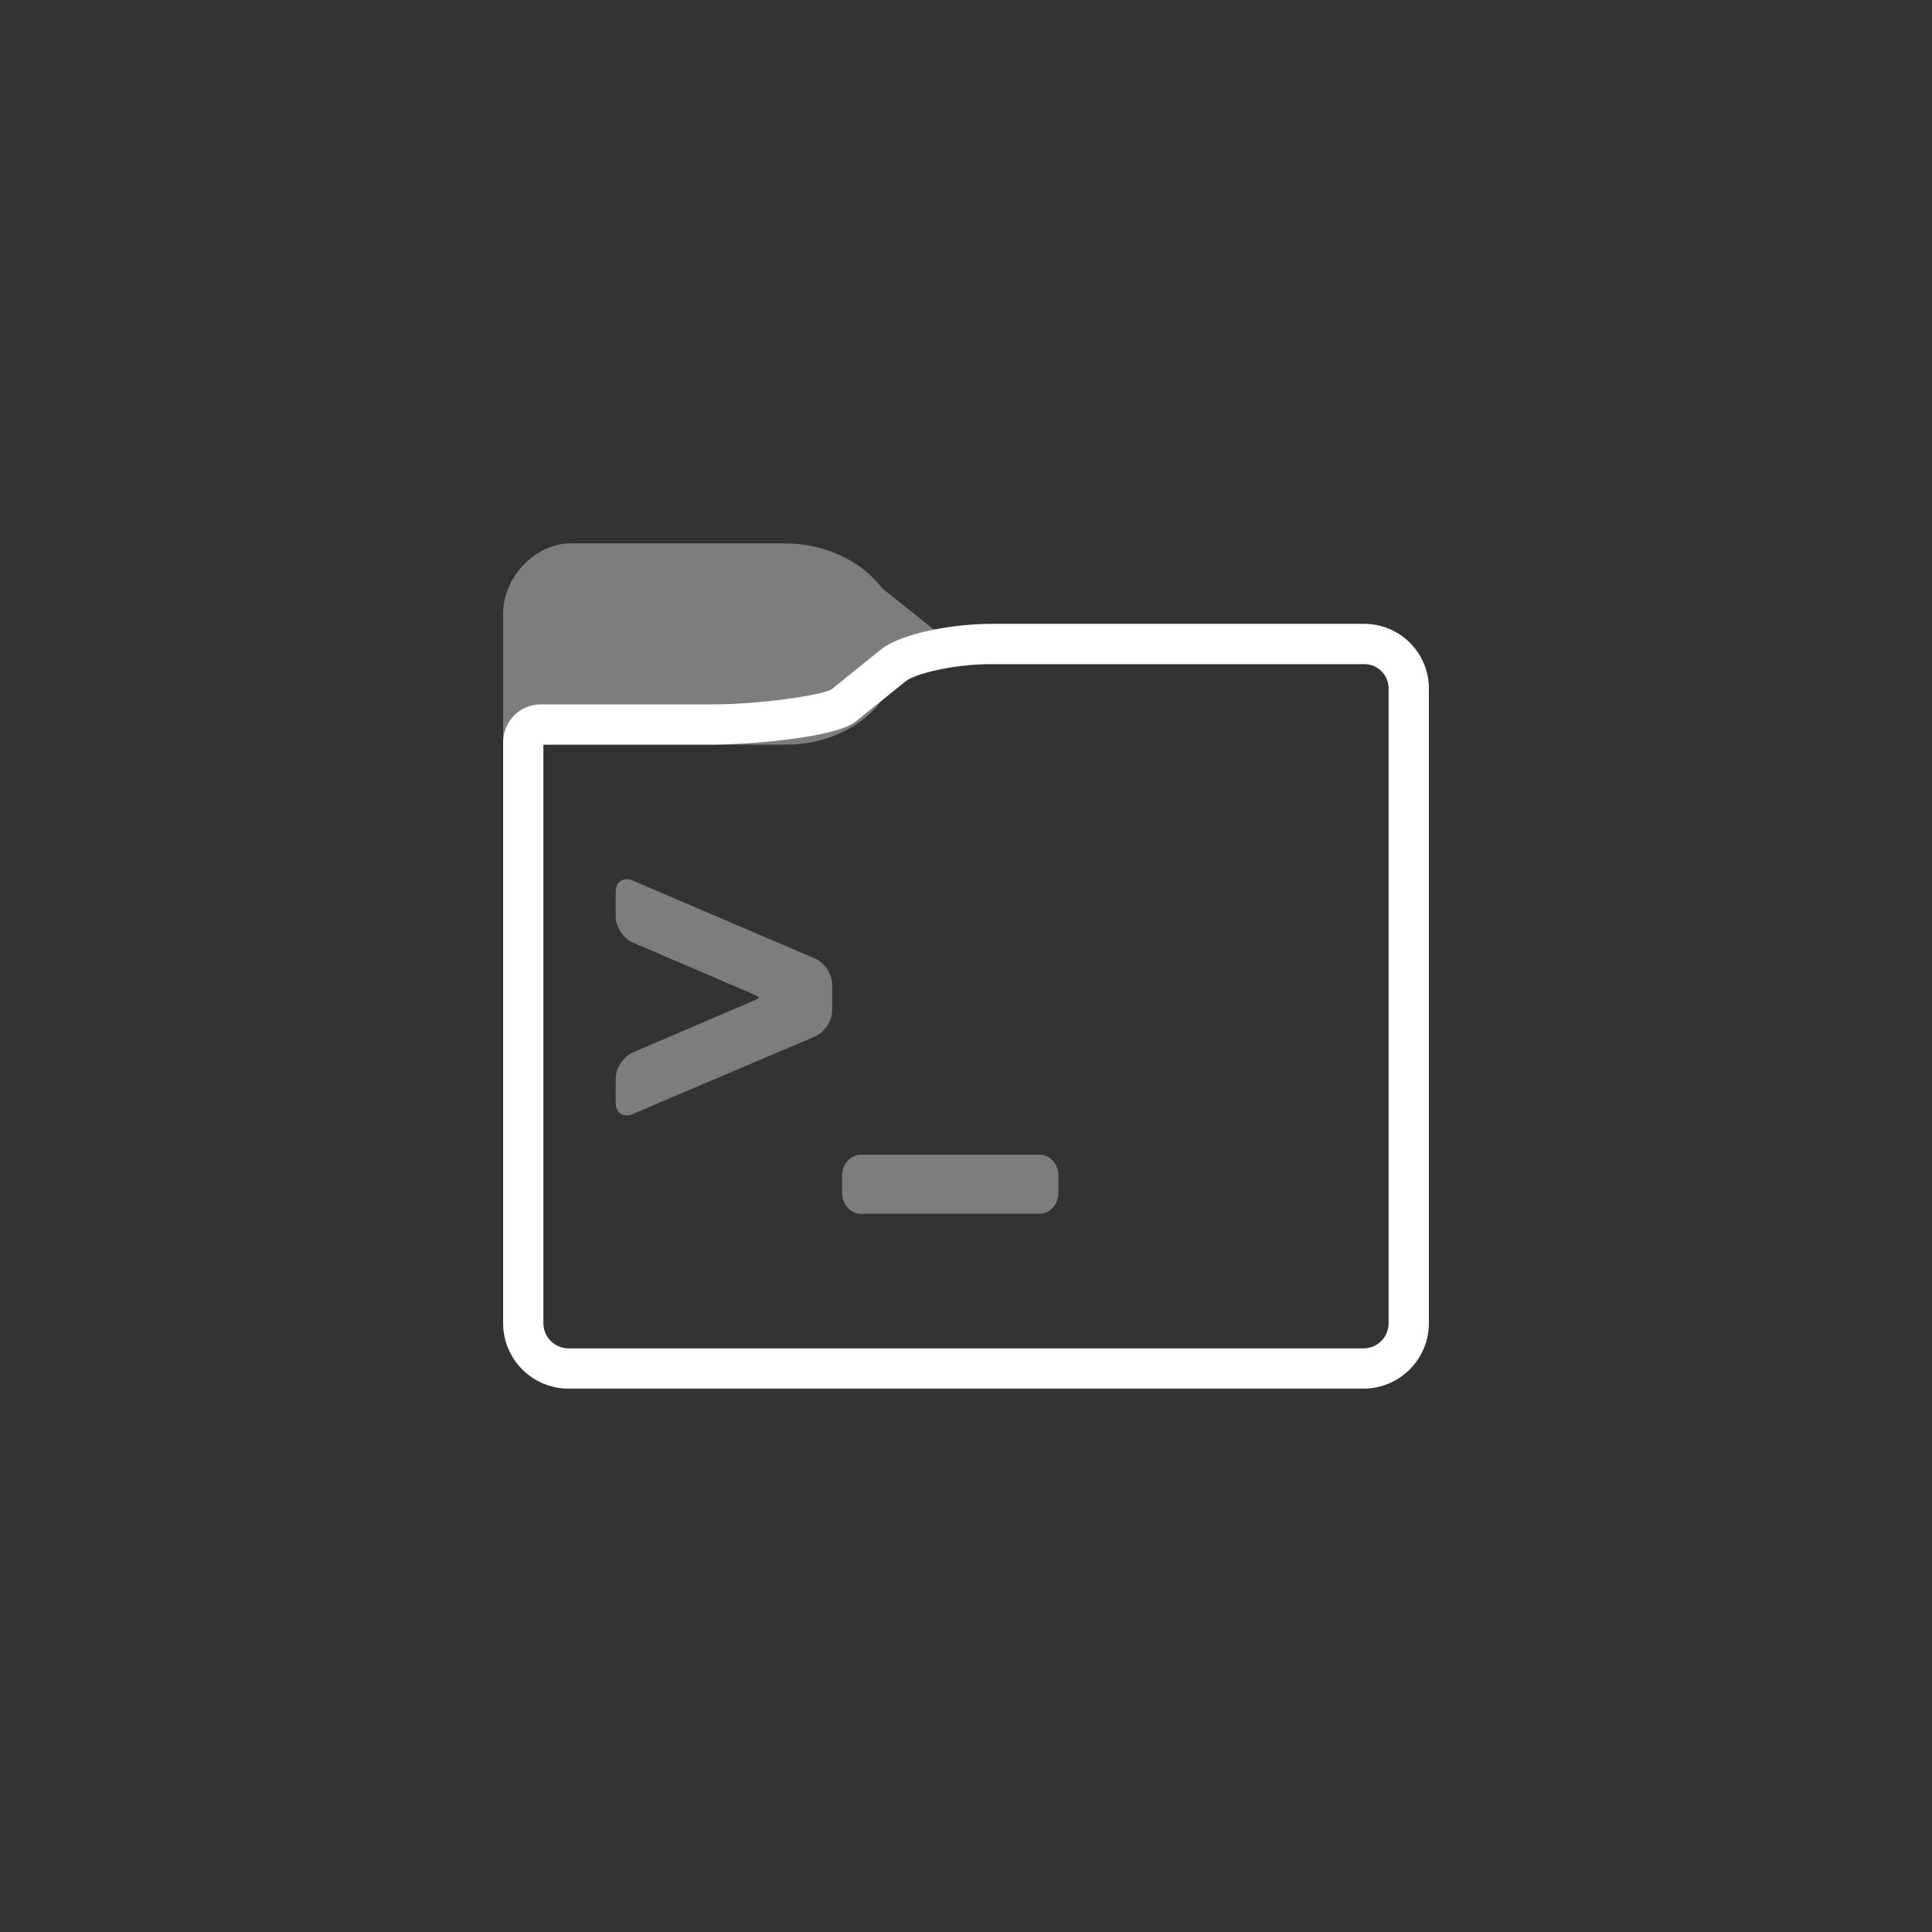 <?xml version="1.0" encoding="UTF-8" standalone="no"?><!-- Generator: Gravit.io --><svg xmlns="http://www.w3.org/2000/svg" xmlns:xlink="http://www.w3.org/1999/xlink" style="isolation:isolate" viewBox="0 0 96 96" width="96pt" height="96pt"><rect x="0" y="0" width="96" height="96" fill="#333333" stroke="none"/><defs><clipPath id="_clipPath_ymH5iSItclsWkzZn4jSXgRsW6CFC6uGX"><rect width="96" height="96"/></clipPath></defs><g clip-path="url(#_clipPath_ymH5iSItclsWkzZn4jSXgRsW6CFC6uGX)"><g><g><g style="opacity:0.6;"><g opacity="0.6"><path d=" M 39.091 37 L 25 37 L 25 30.5 C 25 28.668 26.6 27 28.357 27 L 38.993 27 C 40.96 27 42.802 27.854 43.841 29.238 L 47.298 31.994 L 43.795 34.829 C 42.785 36.171 40.999 37 39.091 37 Z " fill="rgb(255,255,255)"/></g></g><path d=" M 67.75 69 L 28.25 69 C 26.458 69 25 67.542 25 65.75 L 25 36.875 C 25 35.841 25.841 35 26.875 35 L 35.515 35 C 37.646 35 40.789 34.559 41.311 34.26 C 41.913 33.774 43.028 32.875 43.752 32.289 C 44.787 31.452 47.37 30.999 49.276 30.999 L 67.792 30.999 C 69.561 31 71 32.439 71 34.208 L 71 65.75 C 71 67.542 69.542 69 67.75 69 Z  M 27 37 L 27 65.75 C 27 66.439 27.561 67 28.25 67 L 67.75 67 C 68.439 67 69 66.439 69 65.75 L 69 34.208 C 69 33.542 68.458 33 67.792 33 L 49.276 33 C 47.309 33 45.435 33.5 45.01 33.844 C 44.283 34.432 43.165 35.333 42.525 35.846 C 41.433 36.724 36.744 37 35.515 37 L 27 37 L 27 37 Z " fill="rgb(255,255,255)"/></g><g style="opacity:0.6;"><g opacity="0.6"><path d=" M 40.495 47.627 L 31.449 43.759 C 30.979 43.558 30.594 43.805 30.594 44.308 L 30.594 44.768 L 30.594 45.097 L 30.594 45.557 C 30.594 46.06 30.979 46.636 31.449 46.838 L 37.499 49.43 C 37.594 49.47 37.664 49.517 37.721 49.566 C 37.664 49.615 37.593 49.662 37.499 49.702 L 31.449 52.294 C 30.979 52.495 30.594 53.072 30.594 53.576 L 30.594 54.035 L 30.594 54.341 L 30.594 54.801 C 30.594 55.304 30.979 55.553 31.45 55.352 L 40.493 51.503 C 40.964 51.303 41.349 50.727 41.349 50.224 L 41.349 49.765 L 41.349 49.367 L 41.349 48.908 C 41.349 48.404 40.964 47.829 40.495 47.627 Z " fill="rgb(255,255,255)"/></g><g opacity="0.6"><path d=" M 51.661 57.378 L 42.771 57.378 C 42.258 57.378 41.839 57.848 41.839 58.421 L 41.839 58.821 L 41.839 58.867 L 41.839 59.267 C 41.839 59.841 42.258 60.311 42.771 60.311 L 51.661 60.311 C 52.175 60.311 52.594 59.841 52.594 59.267 L 52.594 58.867 L 52.594 58.821 L 52.594 58.421 C 52.594 57.848 52.175 57.378 51.661 57.378 Z " fill="rgb(255,255,255)"/></g></g></g></g></svg>